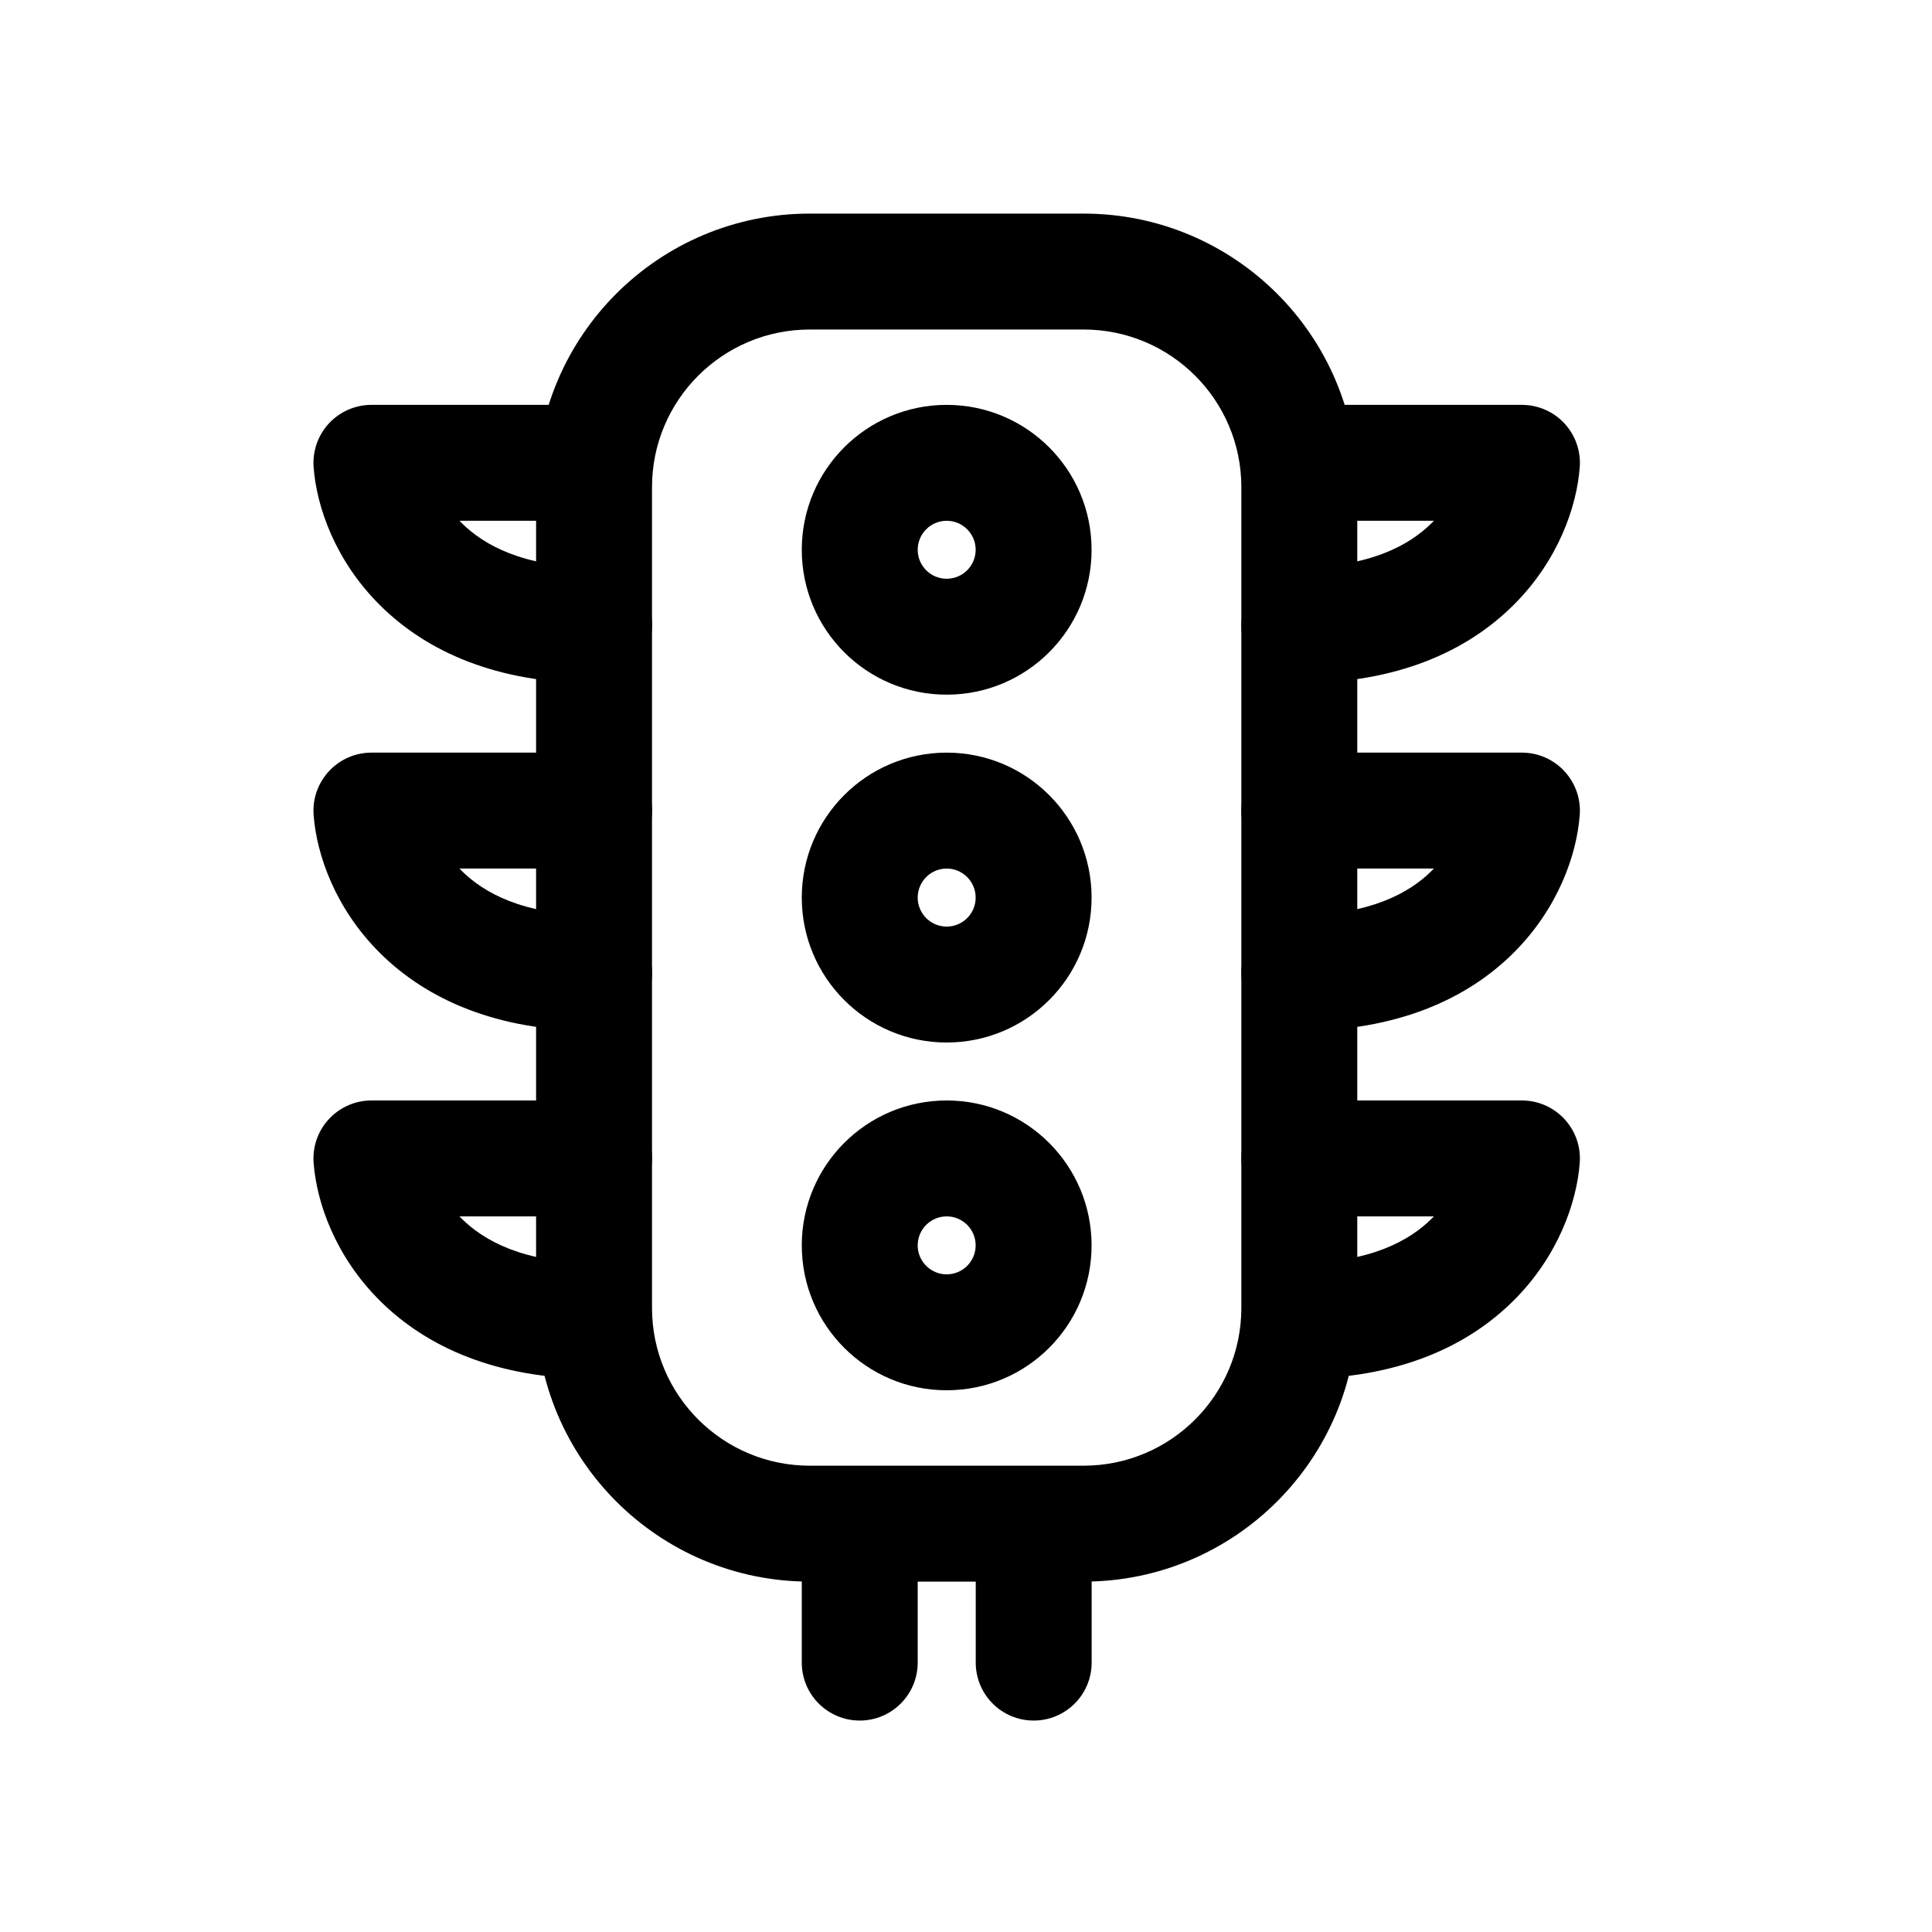 <svg width="25" height="25" viewBox="0 0 25 25" fill="none" xmlns="http://www.w3.org/2000/svg">
<path fill-rule="evenodd" clip-rule="evenodd" d="M16.063 5.989C16.063 5.575 16.399 5.239 16.813 5.239L19.694 5.239C19.902 5.239 20.102 5.326 20.243 5.478C20.385 5.631 20.457 5.836 20.442 6.044C20.404 6.56 20.16 7.26 19.58 7.834C18.982 8.428 18.077 8.84 16.813 8.84C16.399 8.84 16.063 8.504 16.063 8.09C16.063 7.676 16.399 7.34 16.813 7.34C17.73 7.34 18.24 7.051 18.524 6.77C18.534 6.759 18.544 6.749 18.554 6.739L16.813 6.739C16.399 6.739 16.063 6.403 16.063 5.989Z" fill="black"/>
<path fill-rule="evenodd" clip-rule="evenodd" d="M8.437 5.989C8.437 5.575 8.101 5.239 7.687 5.239L4.806 5.239C4.598 5.239 4.399 5.326 4.257 5.478C4.115 5.631 4.043 5.836 4.058 6.044C4.096 6.56 4.34 7.26 4.92 7.834C5.518 8.428 6.423 8.84 7.687 8.84C8.101 8.84 8.437 8.504 8.437 8.09C8.437 7.676 8.101 7.34 7.687 7.34C6.77 7.34 6.26 7.051 5.976 6.77C5.966 6.759 5.956 6.749 5.946 6.739L7.687 6.739C8.101 6.739 8.437 6.403 8.437 5.989Z" fill="black"/>
<path fill-rule="evenodd" clip-rule="evenodd" d="M16.063 14.99C16.063 14.576 16.399 14.24 16.813 14.24L19.694 14.24C19.902 14.24 20.102 14.327 20.243 14.48C20.385 14.632 20.457 14.837 20.442 15.045C20.404 15.561 20.16 16.261 19.58 16.835C18.982 17.429 18.077 17.841 16.813 17.841C16.399 17.841 16.063 17.505 16.063 17.091C16.063 16.677 16.399 16.341 16.813 16.341C17.73 16.341 18.24 16.052 18.524 15.771C18.534 15.761 18.544 15.75 18.554 15.74L16.813 15.74C16.399 15.74 16.063 15.404 16.063 14.99Z" fill="black"/>
<path fill-rule="evenodd" clip-rule="evenodd" d="M8.437 14.99C8.437 14.576 8.101 14.24 7.687 14.24L4.806 14.24C4.598 14.24 4.399 14.327 4.257 14.48C4.115 14.632 4.043 14.837 4.058 15.045C4.096 15.561 4.34 16.261 4.92 16.835C5.518 17.429 6.423 17.841 7.687 17.841C8.101 17.841 8.437 17.505 8.437 17.091C8.437 16.677 8.101 16.341 7.687 16.341C6.77 16.341 6.26 16.052 5.976 15.771C5.966 15.761 5.956 15.75 5.946 15.74L7.687 15.74C8.101 15.74 8.437 15.404 8.437 14.99Z" fill="black"/>
<path fill-rule="evenodd" clip-rule="evenodd" d="M16.063 10.489C16.063 10.075 16.399 9.739 16.813 9.739L19.694 9.739C19.902 9.739 20.102 9.826 20.243 9.979C20.385 10.132 20.457 10.336 20.442 10.544C20.404 11.061 20.16 11.76 19.58 12.335C18.982 12.928 18.077 13.34 16.813 13.34C16.399 13.34 16.063 13.005 16.063 12.59C16.063 12.176 16.399 11.84 16.813 11.84C17.73 11.84 18.24 11.552 18.524 11.27C18.534 11.26 18.544 11.25 18.554 11.239L16.813 11.239C16.399 11.239 16.063 10.904 16.063 10.489Z" fill="black"/>
<path fill-rule="evenodd" clip-rule="evenodd" d="M8.437 10.489C8.437 10.075 8.101 9.739 7.687 9.739L4.806 9.739C4.598 9.739 4.399 9.826 4.257 9.979C4.115 10.132 4.043 10.336 4.058 10.544C4.096 11.061 4.34 11.76 4.92 12.335C5.518 12.928 6.423 13.34 7.687 13.34C8.101 13.34 8.437 13.005 8.437 12.59C8.437 12.176 8.101 11.84 7.687 11.84C6.77 11.84 6.26 11.552 5.976 11.27C5.966 11.26 5.956 11.25 5.946 11.239L7.687 11.239C8.101 11.239 8.437 10.904 8.437 10.489Z" fill="black"/>
<path fill-rule="evenodd" clip-rule="evenodd" d="M17.563 16.925C17.563 18.88 15.978 20.466 14.022 20.466L10.478 20.466C8.522 20.466 6.937 18.88 6.937 16.925L6.937 6.304C6.937 4.349 8.522 2.764 10.478 2.764L14.022 2.764C15.978 2.764 17.563 4.349 17.563 6.304L17.563 16.925ZM14.022 18.966C15.149 18.966 16.063 18.052 16.063 16.925L16.063 6.304C16.063 5.177 15.149 4.264 14.022 4.264L10.478 4.264C9.351 4.264 8.437 5.177 8.437 6.304L8.437 16.925C8.437 18.052 9.351 18.966 10.478 18.966L14.022 18.966Z" fill="black"/>
<path fill-rule="evenodd" clip-rule="evenodd" d="M11.125 19.014C11.539 19.014 11.875 19.35 11.875 19.764V21.514C11.875 21.928 11.539 22.264 11.125 22.264C10.711 22.264 10.375 21.928 10.375 21.514V19.764C10.375 19.35 10.711 19.014 11.125 19.014Z" fill="black"/>
<path fill-rule="evenodd" clip-rule="evenodd" d="M13.376 19.014C13.79 19.014 14.126 19.35 14.126 19.764V21.514C14.126 21.928 13.79 22.264 13.376 22.264C12.961 22.264 12.626 21.928 12.626 21.514V19.764C12.626 19.35 12.961 19.014 13.376 19.014Z" fill="black"/>
<path fill-rule="evenodd" clip-rule="evenodd" d="M12.25 6.739C12.043 6.739 11.875 6.907 11.875 7.114C11.875 7.321 12.043 7.489 12.25 7.489C12.457 7.489 12.625 7.321 12.625 7.114C12.625 6.907 12.457 6.739 12.25 6.739ZM10.375 7.114C10.375 6.079 11.214 5.239 12.25 5.239C13.286 5.239 14.125 6.079 14.125 7.114C14.125 8.15 13.286 8.989 12.25 8.989C11.214 8.989 10.375 8.15 10.375 7.114Z" fill="black"/>
<path fill-rule="evenodd" clip-rule="evenodd" d="M12.25 11.239C12.043 11.239 11.875 11.408 11.875 11.615C11.875 11.822 12.043 11.99 12.25 11.99C12.457 11.99 12.625 11.822 12.625 11.615C12.625 11.408 12.457 11.239 12.25 11.239ZM10.375 11.615C10.375 10.579 11.214 9.739 12.25 9.739C13.286 9.739 14.125 10.579 14.125 11.615C14.125 12.65 13.286 13.49 12.25 13.49C11.214 13.49 10.375 12.65 10.375 11.615Z" fill="black"/>
<path fill-rule="evenodd" clip-rule="evenodd" d="M12.25 15.74C12.043 15.74 11.875 15.908 11.875 16.115C11.875 16.322 12.043 16.49 12.25 16.49C12.457 16.49 12.625 16.322 12.625 16.115C12.625 15.908 12.457 15.74 12.25 15.74ZM10.375 16.115C10.375 15.08 11.214 14.24 12.25 14.24C13.286 14.24 14.125 15.08 14.125 16.115C14.125 17.151 13.286 17.99 12.25 17.99C11.214 17.99 10.375 17.151 10.375 16.115Z" fill="black"/>
</svg>